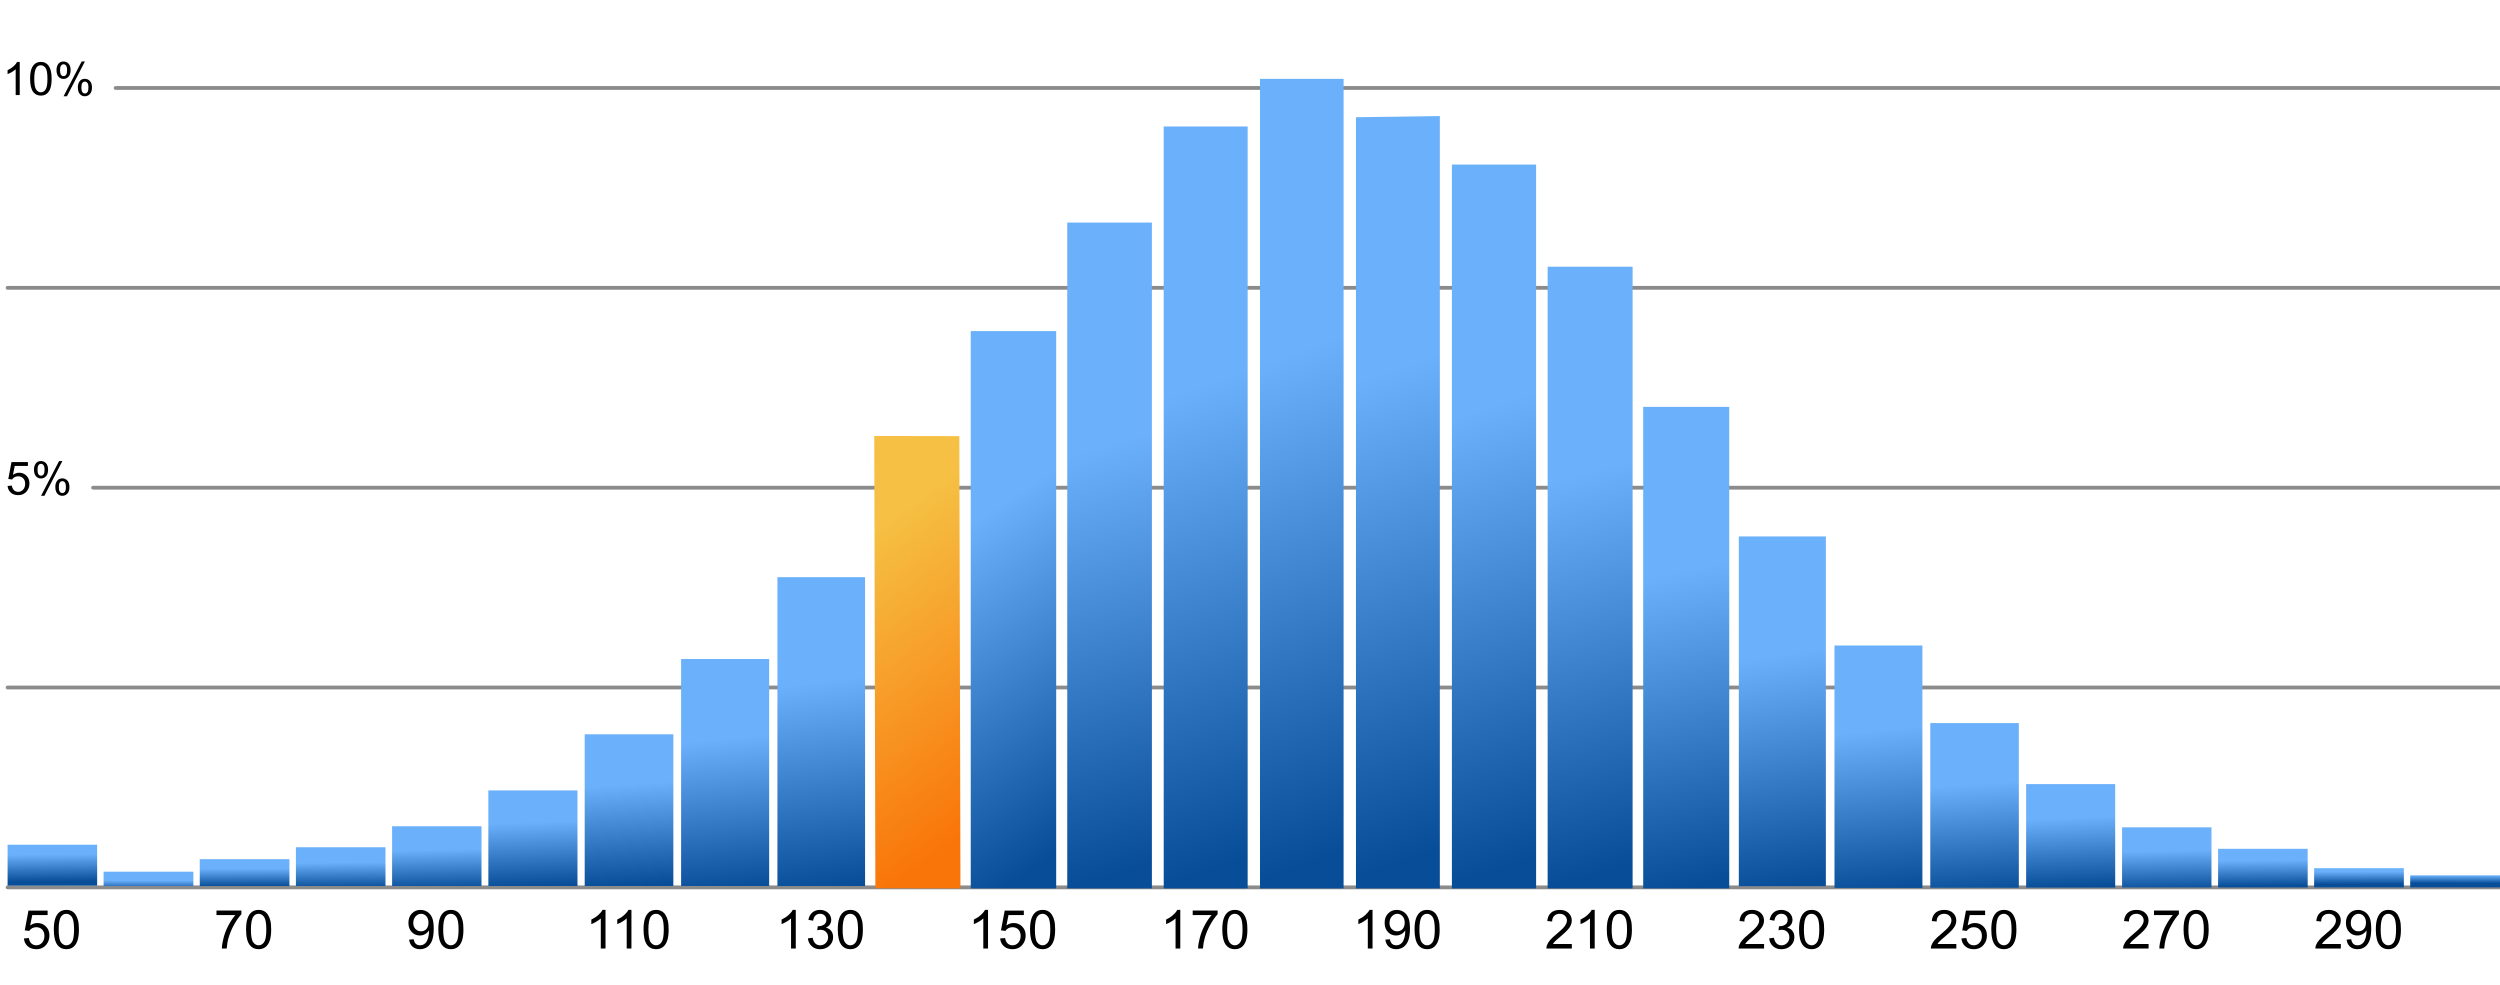 <?xml version="1.0" encoding="UTF-8" standalone="no"?>
<!DOCTYPE svg PUBLIC "-//W3C//DTD SVG 1.1//EN" "http://www.w3.org/Graphics/SVG/1.1/DTD/svg11.dtd">
<!-- Created with Vectornator (http://vectornator.io/) -->
<svg stroke-miterlimit="10" style="fill-rule:nonzero;clip-rule:evenodd;stroke-linecap:round;stroke-linejoin:round;" version="1.1" viewBox="0 0 330 130" xml:space="preserve" xmlns="http://www.w3.org/2000/svg" xmlns:xlink="http://www.w3.org/1999/xlink">
<defs>
<linearGradient gradientTransform="matrix(0.012 -1.494 0.165 0.001 73.257 1983.19)" gradientUnits="userSpaceOnUse" id="LinearGradient" x1="1250.45" x2="1283.31" y1="198.479" y2="195.843">
<stop offset="0" stop-color="#f97409"/>
<stop offset="1" stop-color="#f5c043"/>
</linearGradient>
<linearGradient gradientTransform="matrix(0.006 -0.779 0.144 0.001 72.847 1089.46)" gradientUnits="userSpaceOnUse" id="LinearGradient_2" x1="1248.19" x2="1283.31" y1="196.711" y2="195.843">
<stop offset="0" stop-color="#074d98"/>
<stop offset="1" stop-color="#6ab0fa"/>
</linearGradient>
<linearGradient gradientTransform="matrix(0.011 -1.37 0.137 0.001 93.395 1825.99)" gradientUnits="userSpaceOnUse" id="LinearGradient_3" x1="1248.19" x2="1285.39" y1="196.711" y2="194.184">
<stop offset="0" stop-color="#074d98"/>
<stop offset="1" stop-color="#6ab0fa"/>
</linearGradient>
<linearGradient gradientTransform="matrix(0.013 -1.622 0.135 0.001 103.979 2139.83)" gradientUnits="userSpaceOnUse" id="LinearGradient_4" x1="1248.19" x2="1283.31" y1="196.711" y2="195.843">
<stop offset="0" stop-color="#074d98"/>
<stop offset="1" stop-color="#6ab0fa"/>
</linearGradient>
<linearGradient gradientTransform="matrix(0.015 -1.836 0.132 0.001 114.886 2406.37)" gradientUnits="userSpaceOnUse" id="LinearGradient_5" x1="1248.19" x2="1283.31" y1="196.711" y2="195.843">
<stop offset="0" stop-color="#074d98"/>
<stop offset="1" stop-color="#6ab0fa"/>
</linearGradient>
<linearGradient gradientTransform="matrix(0.016 -1.942 0.131 0.001 126.692 2537.82)" gradientUnits="userSpaceOnUse" id="LinearGradient_6" x1="1248.19" x2="1283.31" y1="196.711" y2="195.843">
<stop offset="0" stop-color="#074d98"/>
<stop offset="1" stop-color="#6ab0fa"/>
</linearGradient>
<linearGradient gradientTransform="matrix(0.015 -1.863 0.132 0.001 140.035 2438.97)" gradientUnits="userSpaceOnUse" id="LinearGradient_7" x1="1248.19" x2="1283.31" y1="196.711" y2="195.843">
<stop offset="0" stop-color="#074d98"/>
<stop offset="1" stop-color="#6ab0fa"/>
</linearGradient>
<linearGradient gradientTransform="matrix(0.014 -1.751 0.133 0.001 153.656 2300.21)" gradientUnits="userSpaceOnUse" id="LinearGradient_8" x1="1248.19" x2="1283.31" y1="196.711" y2="195.843">
<stop offset="0" stop-color="#074d98"/>
<stop offset="1" stop-color="#6ab0fa"/>
</linearGradient>
<linearGradient gradientTransform="matrix(0.012 -1.519 0.136 0.001 168.275 2011.33)" gradientUnits="userSpaceOnUse" id="LinearGradient_9" x1="1248.19" x2="1283.31" y1="196.711" y2="195.843">
<stop offset="0" stop-color="#074d98"/>
<stop offset="1" stop-color="#6ab0fa"/>
</linearGradient>
<linearGradient gradientTransform="matrix(0.01 -1.192 0.139 0.001 183.68 1604.59)" gradientUnits="userSpaceOnUse" id="LinearGradient_10" x1="1248.19" x2="1283.31" y1="196.711" y2="195.843">
<stop offset="0" stop-color="#074d98"/>
<stop offset="1" stop-color="#6ab0fa"/>
</linearGradient>
<linearGradient gradientTransform="matrix(0.007 -0.882 0.143 0.001 198.947 1217.96)" gradientUnits="userSpaceOnUse" id="LinearGradient_11" x1="1248.19" x2="1283.31" y1="196.711" y2="195.843">
<stop offset="0" stop-color="#074d98"/>
<stop offset="1" stop-color="#6ab0fa"/>
</linearGradient>
<linearGradient gradientTransform="matrix(0.005 -0.611 0.144 0.001 214.144 880.174)" gradientUnits="userSpaceOnUse" id="LinearGradient_12" x1="1248.19" x2="1283.31" y1="196.711" y2="195.843">
<stop offset="0" stop-color="#074d98"/>
<stop offset="1" stop-color="#6ab0fa"/>
</linearGradient>
<linearGradient gradientTransform="matrix(0.003 -0.414 0.144 0.001 228.878 634.565)" gradientUnits="userSpaceOnUse" id="LinearGradient_13" x1="1248.19" x2="1283.31" y1="196.711" y2="195.843">
<stop offset="0" stop-color="#074d98"/>
<stop offset="1" stop-color="#6ab0fa"/>
</linearGradient>
<linearGradient gradientTransform="matrix(0.002 -0.26 0.144 0.001 243.175 441.406)" gradientUnits="userSpaceOnUse" id="LinearGradient_14" x1="1248.19" x2="1283.31" y1="196.711" y2="195.843">
<stop offset="0" stop-color="#074d98"/>
<stop offset="1" stop-color="#6ab0fa"/>
</linearGradient>
<linearGradient gradientTransform="matrix(0.001 -0.15 0.144 0.001 257.001 304.601)" gradientUnits="userSpaceOnUse" id="LinearGradient_15" x1="1248.19" x2="1283.31" y1="196.711" y2="195.843">
<stop offset="0" stop-color="#074d98"/>
<stop offset="1" stop-color="#6ab0fa"/>
</linearGradient>
<linearGradient gradientTransform="matrix(0.001 -0.096 0.144 0.001 270.255 236.589)" gradientUnits="userSpaceOnUse" id="LinearGradient_16" x1="1248.19" x2="1283.31" y1="196.711" y2="195.843">
<stop offset="0" stop-color="#074d98"/>
<stop offset="1" stop-color="#6ab0fa"/>
</linearGradient>
<linearGradient gradientTransform="matrix(0 -0.029 0.144 0.001 296.328 152.591)" gradientUnits="userSpaceOnUse" id="LinearGradient_17" x1="1248.19" x2="1283.31" y1="196.711" y2="195.843">
<stop offset="0" stop-color="#074d98"/>
<stop offset="1" stop-color="#6ab0fa"/>
</linearGradient>
<linearGradient gradientTransform="matrix(0 -0.047 0.144 0.001 283.453 175.181)" gradientUnits="userSpaceOnUse" id="LinearGradient_18" x1="1248.19" x2="1283.31" y1="196.711" y2="195.843">
<stop offset="0" stop-color="#074d98"/>
<stop offset="1" stop-color="#6ab0fa"/>
</linearGradient>
<linearGradient gradientTransform="matrix(0.005 -0.572 0.144 0.001 62.313 831.247)" gradientUnits="userSpaceOnUse" id="LinearGradient_19" x1="1248.19" x2="1283.31" y1="196.711" y2="195.843">
<stop offset="0" stop-color="#074d98"/>
<stop offset="1" stop-color="#6ab0fa"/>
</linearGradient>
<linearGradient gradientTransform="matrix(0.003 -0.382 0.144 0.001 51.608 593.51)" gradientUnits="userSpaceOnUse" id="LinearGradient_20" x1="1248.19" x2="1283.31" y1="196.711" y2="195.843">
<stop offset="0" stop-color="#074d98"/>
<stop offset="1" stop-color="#6ab0fa"/>
</linearGradient>
<linearGradient gradientTransform="matrix(0.002 -0.24 0.144 0.001 40.399 416.304)" gradientUnits="userSpaceOnUse" id="LinearGradient_21" x1="1248.19" x2="1283.31" y1="196.711" y2="195.843">
<stop offset="0" stop-color="#074d98"/>
<stop offset="1" stop-color="#6ab0fa"/>
</linearGradient>
<linearGradient gradientTransform="matrix(0.001 -0.149 0.144 0.001 28.656 303.187)" gradientUnits="userSpaceOnUse" id="LinearGradient_22" x1="1248.19" x2="1283.31" y1="196.711" y2="195.843">
<stop offset="0" stop-color="#074d98"/>
<stop offset="1" stop-color="#6ab0fa"/>
</linearGradient>
<linearGradient gradientTransform="matrix(0.001 -0.096 0.144 0.001 16.522 236.873)" gradientUnits="userSpaceOnUse" id="LinearGradient_23" x1="1248.19" x2="1283.31" y1="196.711" y2="195.843">
<stop offset="0" stop-color="#074d98"/>
<stop offset="1" stop-color="#6ab0fa"/>
</linearGradient>
<linearGradient gradientTransform="matrix(0.001 -0.066 0.144 0.001 4.15 199.163)" gradientUnits="userSpaceOnUse" id="LinearGradient_24" x1="1248.19" x2="1283.31" y1="196.711" y2="195.843">
<stop offset="0" stop-color="#074d98"/>
<stop offset="1" stop-color="#6ab0fa"/>
</linearGradient>
<linearGradient gradientTransform="matrix(0 -0.034 0.144 0.001 -8.207 159.673)" gradientUnits="userSpaceOnUse" id="LinearGradient_25" x1="1248.19" x2="1283.31" y1="196.711" y2="195.843">
<stop offset="0" stop-color="#074d98"/>
<stop offset="1" stop-color="#6ab0fa"/>
</linearGradient>
<linearGradient gradientTransform="matrix(0.001 -0.102 0.144 0.001 -21.593 243.48)" gradientUnits="userSpaceOnUse" id="LinearGradient_26" x1="1248.19" x2="1283.31" y1="196.711" y2="195.843">
<stop offset="0" stop-color="#074d98"/>
<stop offset="1" stop-color="#6ab0fa"/>
</linearGradient>
</defs>
<clipPath id="ArtboardFrame">
<rect height="130" width="330" x="0" y="0"/>
</clipPath>
<g clip-path="url(#ArtboardFrame)" id="Layer-1">
<g opacity="1">
<path d="M1.002 90.753L329.973 90.753" fill="none" opacity="1" stroke="#8b8b8b" stroke-linecap="butt" stroke-linejoin="miter" stroke-width="0.5"/>
<path d="M1.002 117.132L329.973 117.132" fill="none" opacity="1" stroke="#8b8b8b" stroke-linecap="butt" stroke-linejoin="miter" stroke-width="0.5"/>
<path d="M1.002 37.994L329.973 37.994" fill="none" opacity="1" stroke="#8b8b8b" stroke-linecap="butt" stroke-linejoin="miter" stroke-width="0.5"/>
<path d="M2.604 12.546L2.069 12.546L2.069 9.139C1.941 9.261 1.772 9.384 1.563 9.507C1.354 9.63 1.166 9.722 1 9.783L1 9.266C1.299 9.126 1.56 8.955 1.784 8.755C2.008 8.555 2.167 8.361 2.26 8.173L2.604 8.173L2.604 12.546Z" fill="#000000" fill-rule="nonzero" opacity="1" stroke="none"/>
<path d="M3.974 10.398C3.974 9.883 4.027 9.469 4.133 9.155C4.239 8.841 4.396 8.599 4.605 8.429C4.814 8.258 5.077 8.173 5.394 8.173C5.627 8.173 5.832 8.22 6.009 8.314C6.185 8.408 6.331 8.544 6.445 8.721C6.56 8.898 6.65 9.114 6.716 9.369C6.781 9.623 6.814 9.966 6.814 10.398C6.814 10.909 6.761 11.322 6.656 11.636C6.551 11.949 6.394 12.192 6.185 12.363C5.977 12.535 5.713 12.62 5.394 12.62C4.974 12.62 4.644 12.47 4.405 12.169C4.117 11.806 3.974 11.216 3.974 10.398ZM4.523 10.398C4.523 11.113 4.607 11.589 4.774 11.826C4.942 12.062 5.148 12.181 5.394 12.181C5.639 12.181 5.846 12.062 6.013 11.824C6.181 11.586 6.264 11.111 6.264 10.398C6.264 9.681 6.181 9.205 6.013 8.969C5.846 8.734 5.637 8.616 5.388 8.616C5.142 8.616 4.946 8.72 4.8 8.928C4.615 9.193 4.523 9.683 4.523 10.398Z" fill="#000000" fill-rule="nonzero" opacity="1" stroke="none"/>
<path d="M7.458 9.237C7.458 8.926 7.537 8.661 7.693 8.443C7.85 8.226 8.076 8.117 8.373 8.117C8.647 8.117 8.873 8.214 9.052 8.409C9.232 8.604 9.321 8.891 9.321 9.269C9.321 9.638 9.231 9.921 9.049 10.12C8.868 10.319 8.645 10.419 8.379 10.419C8.116 10.419 7.897 10.321 7.721 10.125C7.546 9.929 7.458 9.633 7.458 9.237ZM8.388 8.485C8.256 8.485 8.145 8.542 8.057 8.657C7.969 8.772 7.925 8.983 7.925 9.29C7.925 9.569 7.969 9.766 8.059 9.88C8.148 9.994 8.258 10.051 8.388 10.051C8.523 10.051 8.634 9.993 8.723 9.878C8.811 9.763 8.855 9.553 8.855 9.248C8.855 8.967 8.81 8.77 8.721 8.656C8.632 8.542 8.521 8.485 8.388 8.485ZM8.391 12.707L10.774 8.117L11.208 8.117L8.834 12.707L8.391 12.707ZM10.275 11.524C10.275 11.211 10.353 10.946 10.509 10.729C10.666 10.512 10.894 10.404 11.193 10.404C11.466 10.404 11.692 10.502 11.871 10.697C12.051 10.892 12.14 11.178 12.14 11.557C12.14 11.925 12.05 12.209 11.869 12.408C11.687 12.607 11.463 12.707 11.196 12.707C10.932 12.707 10.713 12.608 10.538 12.411C10.362 12.214 10.275 11.918 10.275 11.524ZM11.208 10.773C11.073 10.773 10.961 10.83 10.873 10.945C10.785 11.06 10.741 11.271 10.741 11.578C10.741 11.855 10.786 12.051 10.875 12.166C10.964 12.281 11.074 12.338 11.205 12.338C11.341 12.338 11.454 12.281 11.542 12.166C11.63 12.051 11.674 11.841 11.674 11.536C11.674 11.255 11.629 11.057 11.54 10.943C11.451 10.829 11.34 10.773 11.208 10.773Z" fill="#000000" fill-rule="nonzero" opacity="1" stroke="none"/>
<path d="M15.261 11.615L329.973 11.615" fill="none" opacity="1" stroke="#8b8b8b" stroke-linecap="butt" stroke-linejoin="miter" stroke-width="0.5"/>
<path d="M12.287 64.373L329.973 64.373" fill="none" opacity="1" stroke="#8b8b8b" stroke-linecap="butt" stroke-linejoin="miter" stroke-width="0.5"/>
<path d="M1 64.146L1.561 64.099C1.603 64.372 1.7 64.578 1.851 64.715C2.003 64.853 2.185 64.922 2.399 64.922C2.657 64.922 2.875 64.825 3.053 64.63C3.231 64.436 3.32 64.179 3.32 63.858C3.32 63.553 3.235 63.312 3.063 63.136C2.892 62.96 2.668 62.872 2.39 62.872C2.218 62.872 2.063 62.911 1.924 62.989C1.785 63.067 1.676 63.169 1.597 63.294L1.095 63.228L1.517 60.991L3.683 60.991L3.683 61.502L1.945 61.502L1.71 62.673C1.971 62.49 2.246 62.399 2.533 62.399C2.913 62.399 3.234 62.531 3.495 62.794C3.757 63.058 3.888 63.397 3.888 63.81C3.888 64.205 3.773 64.545 3.543 64.832C3.264 65.185 2.882 65.361 2.399 65.361C2.003 65.361 1.68 65.25 1.429 65.028C1.179 64.807 1.036 64.513 1 64.146Z" fill="#000000" fill-rule="nonzero" opacity="1" stroke="none"/>
<path d="M4.485 61.977C4.485 61.667 4.563 61.402 4.719 61.184C4.876 60.967 5.103 60.858 5.4 60.858C5.673 60.858 5.899 60.955 6.079 61.15C6.258 61.345 6.347 61.632 6.347 62.01C6.347 62.379 6.257 62.662 6.076 62.861C5.894 63.06 5.671 63.16 5.406 63.16C5.142 63.16 4.923 63.062 4.748 62.866C4.572 62.67 4.485 62.374 4.485 61.977ZM5.415 61.226C5.282 61.226 5.171 61.283 5.083 61.398C4.995 61.513 4.951 61.724 4.951 62.031C4.951 62.31 4.996 62.507 5.085 62.621C5.174 62.735 5.284 62.791 5.415 62.791C5.549 62.791 5.661 62.734 5.749 62.619C5.837 62.504 5.881 62.294 5.881 61.989C5.881 61.708 5.836 61.511 5.747 61.397C5.658 61.283 5.547 61.226 5.415 61.226ZM5.418 65.447L7.8 60.858L8.234 60.858L5.86 65.447L5.418 65.447ZM7.301 64.265C7.301 63.952 7.379 63.687 7.536 63.47C7.692 63.254 7.92 63.145 8.219 63.145C8.492 63.145 8.719 63.243 8.898 63.438C9.077 63.633 9.167 63.919 9.167 64.298C9.167 64.666 9.076 64.95 8.895 65.149C8.714 65.348 8.489 65.447 8.222 65.447C7.959 65.447 7.739 65.349 7.564 65.152C7.389 64.955 7.301 64.659 7.301 64.265ZM8.234 63.513C8.099 63.513 7.988 63.571 7.9 63.686C7.811 63.801 7.767 64.011 7.767 64.319C7.767 64.596 7.812 64.792 7.901 64.907C7.99 65.022 8.1 65.079 8.231 65.079C8.368 65.079 8.48 65.022 8.568 64.907C8.656 64.792 8.7 64.582 8.7 64.277C8.7 63.996 8.656 63.798 8.567 63.684C8.477 63.57 8.367 63.513 8.234 63.513Z" fill="#000000" fill-rule="nonzero" opacity="1" stroke="none"/>
<path d="M105.042 125.208L104.418 125.208L104.418 121.232C104.268 121.375 104.071 121.519 103.827 121.662C103.584 121.805 103.365 121.913 103.171 121.984L103.171 121.381C103.519 121.217 103.824 121.018 104.086 120.785C104.347 120.552 104.532 120.325 104.64 120.106L105.042 120.106L105.042 125.208Z" fill="#000000" fill-rule="nonzero" opacity="1" stroke="none"/>
<path d="M106.643 123.866L107.267 123.783C107.339 124.137 107.461 124.391 107.633 124.547C107.805 124.703 108.015 124.781 108.262 124.781C108.555 124.781 108.803 124.68 109.005 124.476C109.208 124.273 109.309 124.021 109.309 123.721C109.309 123.434 109.215 123.198 109.028 123.012C108.841 122.826 108.603 122.733 108.314 122.733C108.196 122.733 108.049 122.756 107.874 122.802L107.943 122.255C107.985 122.259 108.018 122.262 108.044 122.262C108.309 122.262 108.548 122.192 108.761 122.054C108.974 121.915 109.08 121.701 109.08 121.412C109.08 121.184 109.003 120.994 108.848 120.844C108.693 120.694 108.493 120.619 108.248 120.619C108.006 120.619 107.803 120.695 107.642 120.847C107.48 121 107.376 121.229 107.33 121.534L106.706 121.423C106.782 121.005 106.955 120.681 107.226 120.451C107.496 120.221 107.832 120.106 108.234 120.106C108.512 120.106 108.767 120.165 109 120.284C109.234 120.403 109.412 120.566 109.536 120.771C109.659 120.977 109.721 121.195 109.721 121.426C109.721 121.646 109.662 121.846 109.544 122.026C109.427 122.206 109.252 122.349 109.021 122.456C109.321 122.525 109.555 122.669 109.721 122.887C109.887 123.106 109.971 123.379 109.971 123.707C109.971 124.151 109.809 124.527 109.485 124.835C109.162 125.143 108.753 125.298 108.259 125.298C107.813 125.298 107.442 125.165 107.148 124.899C106.853 124.633 106.685 124.289 106.643 123.866Z" fill="#000000" fill-rule="nonzero" opacity="1" stroke="none"/>
<path d="M110.588 122.702C110.588 122.101 110.649 121.618 110.773 121.251C110.897 120.885 111.08 120.603 111.324 120.404C111.568 120.205 111.875 120.106 112.244 120.106C112.517 120.106 112.756 120.161 112.962 120.27C113.167 120.38 113.337 120.538 113.471 120.745C113.605 120.952 113.71 121.204 113.787 121.501C113.863 121.798 113.901 122.198 113.901 122.702C113.901 123.298 113.84 123.779 113.717 124.145C113.595 124.512 113.412 124.795 113.168 124.994C112.924 125.194 112.616 125.294 112.244 125.294C111.754 125.294 111.37 125.119 111.09 124.767C110.755 124.345 110.588 123.656 110.588 122.702ZM111.229 122.702C111.229 123.536 111.326 124.091 111.522 124.367C111.717 124.643 111.958 124.781 112.244 124.781C112.531 124.781 112.772 124.643 112.967 124.365C113.162 124.088 113.26 123.534 113.26 122.702C113.26 121.865 113.162 121.31 112.967 121.035C112.772 120.76 112.529 120.622 112.237 120.622C111.951 120.622 111.722 120.744 111.551 120.986C111.336 121.296 111.229 121.868 111.229 122.702Z" fill="#000000" fill-rule="nonzero" opacity="1" stroke="none"/>
<path d="M115.548 117.247L115.401 57.548L126.633 57.569L126.78 117.268L115.548 117.247Z" fill="url(#LinearGradient)" fill-rule="nonzero" opacity="1" stroke="none"/>
<path d="M102.619 116.957L102.619 76.189L114.189 76.189L114.189 116.957L102.619 116.957Z" fill="url(#LinearGradient_2)" fill-rule="nonzero" opacity="1" stroke="none"/>
<path d="M79.928 125.208L79.304 125.208L79.304 121.232C79.154 121.375 78.957 121.519 78.713 121.662C78.469 121.805 78.251 121.913 78.056 121.984L78.056 121.381C78.405 121.217 78.71 121.018 78.972 120.785C79.233 120.552 79.417 120.325 79.526 120.106L79.928 120.106L79.928 125.208Z" fill="#000000" fill-rule="nonzero" opacity="1" stroke="none"/>
<path d="M83.349 125.208L82.725 125.208L82.725 121.232C82.575 121.375 82.378 121.519 82.134 121.662C81.89 121.805 81.671 121.913 81.477 121.984L81.477 121.381C81.826 121.217 82.131 121.018 82.392 120.785C82.653 120.552 82.838 120.325 82.947 120.106L83.349 120.106L83.349 125.208Z" fill="#000000" fill-rule="nonzero" opacity="1" stroke="none"/>
<path d="M84.947 122.702C84.947 122.101 85.008 121.618 85.132 121.251C85.256 120.885 85.439 120.603 85.683 120.404C85.927 120.205 86.234 120.106 86.603 120.106C86.876 120.106 87.115 120.161 87.321 120.27C87.526 120.38 87.696 120.538 87.83 120.745C87.964 120.952 88.07 121.204 88.146 121.501C88.222 121.798 88.26 122.198 88.26 122.702C88.26 123.298 88.199 123.779 88.076 124.145C87.954 124.512 87.771 124.795 87.527 124.994C87.283 125.194 86.975 125.294 86.603 125.294C86.114 125.294 85.729 125.119 85.449 124.767C85.114 124.345 84.947 123.656 84.947 122.702ZM85.588 122.702C85.588 123.536 85.686 124.091 85.881 124.367C86.076 124.643 86.317 124.781 86.603 124.781C86.89 124.781 87.131 124.643 87.326 124.365C87.521 124.088 87.619 123.534 87.619 122.702C87.619 121.865 87.521 121.31 87.326 121.035C87.131 120.76 86.888 120.622 86.596 120.622C86.31 120.622 86.081 120.744 85.91 120.986C85.695 121.296 85.588 121.868 85.588 122.702Z" fill="#000000" fill-rule="nonzero" opacity="1" stroke="none"/>
<path d="M54.005 124.033L54.604 123.977C54.655 124.259 54.752 124.464 54.895 124.591C55.039 124.718 55.222 124.781 55.447 124.781C55.638 124.781 55.806 124.737 55.951 124.65C56.095 124.562 56.214 124.445 56.306 124.298C56.398 124.151 56.476 123.953 56.538 123.703C56.601 123.454 56.632 123.2 56.632 122.941C56.632 122.913 56.631 122.872 56.628 122.816C56.504 123.015 56.333 123.176 56.117 123.3C55.901 123.423 55.667 123.485 55.415 123.485C54.995 123.485 54.639 123.333 54.348 123.028C54.057 122.723 53.911 122.321 53.911 121.821C53.911 121.306 54.063 120.891 54.367 120.577C54.671 120.263 55.051 120.106 55.509 120.106C55.839 120.106 56.141 120.195 56.415 120.373C56.689 120.551 56.897 120.804 57.039 121.133C57.181 121.463 57.252 121.939 57.252 122.563C57.252 123.212 57.182 123.729 57.041 124.114C56.9 124.499 56.69 124.792 56.412 124.993C56.133 125.194 55.807 125.294 55.433 125.294C55.035 125.294 54.711 125.184 54.459 124.963C54.207 124.743 54.056 124.432 54.005 124.033ZM56.559 121.79C56.559 121.432 56.464 121.148 56.273 120.938C56.083 120.727 55.853 120.622 55.585 120.622C55.308 120.622 55.066 120.735 54.861 120.962C54.655 121.188 54.552 121.482 54.552 121.842C54.552 122.166 54.65 122.429 54.845 122.631C55.04 122.833 55.281 122.934 55.568 122.934C55.857 122.934 56.094 122.833 56.28 122.631C56.466 122.429 56.559 122.148 56.559 121.79Z" fill="#000000" fill-rule="nonzero" opacity="1" stroke="none"/>
<path d="M57.859 122.702C57.859 122.101 57.92 121.618 58.044 121.251C58.168 120.885 58.352 120.603 58.595 120.404C58.839 120.205 59.146 120.106 59.515 120.106C59.788 120.106 60.027 120.161 60.233 120.27C60.438 120.38 60.608 120.538 60.742 120.745C60.876 120.952 60.981 121.204 61.058 121.501C61.134 121.798 61.172 122.198 61.172 122.702C61.172 123.298 61.111 123.779 60.988 124.145C60.866 124.512 60.683 124.795 60.439 124.994C60.195 125.194 59.887 125.294 59.515 125.294C59.026 125.294 58.641 125.119 58.361 124.767C58.026 124.345 57.859 123.656 57.859 122.702ZM58.5 122.702C58.5 123.536 58.597 124.091 58.793 124.367C58.988 124.643 59.229 124.781 59.515 124.781C59.802 124.781 60.043 124.643 60.238 124.365C60.433 124.088 60.531 123.534 60.531 122.702C60.531 121.865 60.433 121.31 60.238 121.035C60.043 120.76 59.8 120.622 59.508 120.622C59.222 120.622 58.993 120.744 58.822 120.986C58.607 121.296 58.5 121.868 58.5 122.702Z" fill="#000000" fill-rule="nonzero" opacity="1" stroke="none"/>
<path d="M28.575 120.792L28.575 120.192L31.864 120.192L31.864 120.678C31.541 121.022 31.22 121.479 30.902 122.05C30.585 122.621 30.339 123.208 30.166 123.811C30.041 124.236 29.962 124.702 29.927 125.208L29.286 125.208C29.293 124.808 29.371 124.325 29.521 123.759C29.672 123.193 29.887 122.647 30.168 122.121C30.448 121.596 30.747 121.152 31.064 120.792L28.575 120.792Z" fill="#000000" fill-rule="nonzero" opacity="1" stroke="none"/>
<path d="M32.481 122.702C32.481 122.101 32.543 121.618 32.667 121.251C32.79 120.885 32.974 120.603 33.218 120.404C33.462 120.205 33.768 120.106 34.138 120.106C34.411 120.106 34.65 120.161 34.855 120.27C35.061 120.38 35.231 120.538 35.365 120.745C35.499 120.952 35.604 121.204 35.68 121.501C35.757 121.798 35.795 122.198 35.795 122.702C35.795 123.298 35.733 123.779 35.611 124.145C35.489 124.512 35.305 124.795 35.062 124.994C34.818 125.194 34.51 125.294 34.138 125.294C33.648 125.294 33.263 125.119 32.984 124.767C32.649 124.345 32.481 123.656 32.481 122.702ZM33.122 122.702C33.122 123.536 33.22 124.091 33.415 124.367C33.611 124.643 33.851 124.781 34.138 124.781C34.424 124.781 34.665 124.643 34.861 124.365C35.056 124.088 35.153 123.534 35.153 122.702C35.153 121.865 35.056 121.31 34.861 121.035C34.665 120.76 34.422 120.622 34.131 120.622C33.844 120.622 33.616 120.744 33.445 120.986C33.23 121.296 33.122 121.868 33.122 122.702Z" fill="#000000" fill-rule="nonzero" opacity="1" stroke="none"/>
<path d="M3.156 123.877L3.811 123.821C3.86 124.14 3.972 124.38 4.149 124.54C4.326 124.701 4.539 124.781 4.788 124.781C5.089 124.781 5.343 124.668 5.551 124.442C5.759 124.215 5.863 123.915 5.863 123.541C5.863 123.185 5.763 122.904 5.563 122.698C5.363 122.493 5.102 122.39 4.778 122.39C4.577 122.39 4.396 122.435 4.234 122.527C4.072 122.618 3.945 122.736 3.853 122.882L3.267 122.806L3.759 120.196L6.286 120.196L6.286 120.792L4.258 120.792L3.984 122.158C4.289 121.945 4.609 121.839 4.944 121.839C5.388 121.839 5.762 121.992 6.067 122.3C6.372 122.607 6.525 123.002 6.525 123.485C6.525 123.945 6.391 124.342 6.123 124.677C5.797 125.089 5.352 125.294 4.788 125.294C4.326 125.294 3.949 125.165 3.657 124.906C3.365 124.647 3.198 124.304 3.156 123.877Z" fill="#000000" fill-rule="nonzero" opacity="1" stroke="none"/>
<path d="M7.104 122.702C7.104 122.101 7.165 121.618 7.289 121.251C7.413 120.885 7.596 120.603 7.84 120.404C8.084 120.205 8.391 120.106 8.76 120.106C9.033 120.106 9.272 120.161 9.478 120.27C9.683 120.38 9.853 120.538 9.987 120.745C10.121 120.952 10.226 121.204 10.303 121.501C10.379 121.798 10.417 122.198 10.417 122.702C10.417 123.298 10.356 123.779 10.233 124.145C10.111 124.512 9.928 124.795 9.684 124.994C9.44 125.194 9.132 125.294 8.76 125.294C8.271 125.294 7.886 125.119 7.606 124.767C7.271 124.345 7.104 123.656 7.104 122.702ZM7.745 122.702C7.745 123.536 7.843 124.091 8.038 124.367C8.233 124.643 8.474 124.781 8.76 124.781C9.047 124.781 9.288 124.643 9.483 124.365C9.678 124.088 9.776 123.534 9.776 122.702C9.776 121.865 9.678 121.31 9.483 121.035C9.288 120.76 9.045 120.622 8.753 120.622C8.467 120.622 8.238 120.744 8.067 120.986C7.852 121.296 7.745 121.868 7.745 122.702Z" fill="#000000" fill-rule="nonzero" opacity="1" stroke="none"/>
<path d="M130.42 125.208L129.796 125.208L129.796 121.232C129.646 121.375 129.449 121.519 129.205 121.662C128.961 121.805 128.742 121.913 128.548 121.984L128.548 121.381C128.897 121.217 129.202 121.018 129.463 120.785C129.724 120.552 129.909 120.325 130.018 120.106L130.42 120.106L130.42 125.208Z" fill="#000000" fill-rule="nonzero" opacity="1" stroke="none"/>
<path d="M132.017 123.877L132.673 123.821C132.721 124.14 132.834 124.38 133.01 124.54C133.187 124.701 133.4 124.781 133.65 124.781C133.95 124.781 134.204 124.668 134.412 124.442C134.62 124.215 134.724 123.915 134.724 123.541C134.724 123.185 134.624 122.904 134.425 122.698C134.225 122.493 133.963 122.39 133.64 122.39C133.438 122.39 133.257 122.435 133.095 122.527C132.934 122.618 132.807 122.736 132.714 122.882L132.128 122.806L132.621 120.196L135.147 120.196L135.147 120.792L133.12 120.792L132.846 122.158C133.151 121.945 133.471 121.839 133.806 121.839C134.25 121.839 134.624 121.992 134.929 122.3C135.234 122.607 135.386 123.002 135.386 123.485C135.386 123.945 135.252 124.342 134.984 124.677C134.658 125.089 134.214 125.294 133.65 125.294C133.188 125.294 132.811 125.165 132.518 124.906C132.226 124.647 132.059 124.304 132.017 123.877Z" fill="#000000" fill-rule="nonzero" opacity="1" stroke="none"/>
<path d="M135.965 122.702C135.965 122.101 136.027 121.618 136.151 121.251C136.274 120.885 136.458 120.603 136.702 120.404C136.945 120.205 137.252 120.106 137.622 120.106C137.894 120.106 138.134 120.161 138.339 120.27C138.545 120.38 138.715 120.538 138.849 120.745C138.983 120.952 139.088 121.204 139.164 121.501C139.24 121.798 139.279 122.198 139.279 122.702C139.279 123.298 139.217 123.779 139.095 124.145C138.972 124.512 138.789 124.795 138.545 124.994C138.302 125.194 137.994 125.294 137.622 125.294C137.132 125.294 136.747 125.119 136.468 124.767C136.133 124.345 135.965 123.656 135.965 122.702ZM136.606 122.702C136.606 123.536 136.704 124.091 136.899 124.367C137.094 124.643 137.335 124.781 137.622 124.781C137.908 124.781 138.149 124.643 138.344 124.365C138.54 124.088 138.637 123.534 138.637 122.702C138.637 121.865 138.54 121.31 138.344 121.035C138.149 120.76 137.906 120.622 137.615 120.622C137.328 120.622 137.1 120.744 136.929 120.986C136.714 121.296 136.606 121.868 136.606 122.702Z" fill="#000000" fill-rule="nonzero" opacity="1" stroke="none"/>
<path d="M155.797 125.208L155.173 125.208L155.173 121.232C155.023 121.375 154.826 121.519 154.582 121.662C154.339 121.805 154.12 121.913 153.926 121.984L153.926 121.381C154.275 121.217 154.58 121.018 154.841 120.785C155.102 120.552 155.287 120.325 155.395 120.106L155.797 120.106L155.797 125.208Z" fill="#000000" fill-rule="nonzero" opacity="1" stroke="none"/>
<path d="M157.437 120.792L157.437 120.192L160.726 120.192L160.726 120.678C160.402 121.022 160.082 121.479 159.764 122.05C159.446 122.621 159.201 123.208 159.027 123.811C158.903 124.236 158.823 124.702 158.788 125.208L158.147 125.208C158.154 124.808 158.233 124.325 158.383 123.759C158.533 123.193 158.748 122.647 159.029 122.121C159.31 121.596 159.609 121.152 159.925 120.792L157.437 120.792Z" fill="#000000" fill-rule="nonzero" opacity="1" stroke="none"/>
<path d="M161.343 122.702C161.343 122.101 161.404 121.618 161.528 121.251C161.652 120.885 161.835 120.603 162.079 120.404C162.323 120.205 162.63 120.106 162.999 120.106C163.272 120.106 163.511 120.161 163.717 120.27C163.922 120.38 164.092 120.538 164.226 120.745C164.36 120.952 164.465 121.204 164.542 121.501C164.618 121.798 164.656 122.198 164.656 122.702C164.656 123.298 164.595 123.779 164.472 124.145C164.35 124.512 164.167 124.795 163.923 124.994C163.679 125.194 163.371 125.294 162.999 125.294C162.509 125.294 162.125 125.119 161.845 124.767C161.51 124.345 161.343 123.656 161.343 122.702ZM161.984 122.702C161.984 123.536 162.081 124.091 162.277 124.367C162.472 124.643 162.713 124.781 162.999 124.781C163.286 124.781 163.527 124.643 163.722 124.365C163.917 124.088 164.015 123.534 164.015 122.702C164.015 121.865 163.917 121.31 163.722 121.035C163.527 120.76 163.284 120.622 162.992 120.622C162.706 120.622 162.477 120.744 162.306 120.986C162.091 121.296 161.984 121.868 161.984 122.702Z" fill="#000000" fill-rule="nonzero" opacity="1" stroke="none"/>
<path d="M181.175 125.208L180.551 125.208L180.551 121.232C180.401 121.375 180.204 121.519 179.96 121.662C179.716 121.805 179.497 121.913 179.303 121.984L179.303 121.381C179.652 121.217 179.957 121.018 180.218 120.785C180.479 120.552 180.664 120.325 180.773 120.106L181.175 120.106L181.175 125.208Z" fill="#000000" fill-rule="nonzero" opacity="1" stroke="none"/>
<path d="M182.866 124.033L183.466 123.977C183.517 124.259 183.614 124.464 183.757 124.591C183.9 124.718 184.084 124.781 184.308 124.781C184.5 124.781 184.668 124.737 184.812 124.65C184.957 124.562 185.075 124.445 185.167 124.298C185.26 124.151 185.337 123.953 185.4 123.703C185.462 123.454 185.493 123.2 185.493 122.941C185.493 122.913 185.492 122.872 185.49 122.816C185.365 123.015 185.195 123.176 184.979 123.3C184.763 123.423 184.529 123.485 184.277 123.485C183.856 123.485 183.5 123.333 183.209 123.028C182.918 122.723 182.772 122.321 182.772 121.821C182.772 121.306 182.924 120.891 183.228 120.577C183.532 120.263 183.913 120.106 184.37 120.106C184.701 120.106 185.003 120.195 185.277 120.373C185.55 120.551 185.758 120.804 185.9 121.133C186.043 121.463 186.114 121.939 186.114 122.563C186.114 123.212 186.043 123.729 185.902 124.114C185.761 124.499 185.552 124.792 185.273 124.993C184.995 125.194 184.668 125.294 184.294 125.294C183.897 125.294 183.572 125.184 183.32 124.963C183.068 124.743 182.917 124.432 182.866 124.033ZM185.42 121.79C185.42 121.432 185.325 121.148 185.135 120.938C184.944 120.727 184.715 120.622 184.447 120.622C184.169 120.622 183.928 120.735 183.722 120.962C183.517 121.188 183.414 121.482 183.414 121.842C183.414 122.166 183.511 122.429 183.707 122.631C183.902 122.833 184.143 122.934 184.429 122.934C184.718 122.934 184.955 122.833 185.141 122.631C185.327 122.429 185.42 122.148 185.42 121.79Z" fill="#000000" fill-rule="nonzero" opacity="1" stroke="none"/>
<path d="M186.72 122.702C186.72 122.101 186.782 121.618 186.906 121.251C187.029 120.885 187.213 120.603 187.457 120.404C187.7 120.205 188.007 120.106 188.377 120.106C188.65 120.106 188.889 120.161 189.094 120.27C189.3 120.38 189.47 120.538 189.604 120.745C189.738 120.952 189.843 121.204 189.919 121.501C189.995 121.798 190.034 122.198 190.034 122.702C190.034 123.298 189.972 123.779 189.85 124.145C189.727 124.512 189.544 124.795 189.301 124.994C189.057 125.194 188.749 125.294 188.377 125.294C187.887 125.294 187.502 125.119 187.223 124.767C186.888 124.345 186.72 123.656 186.72 122.702ZM187.361 122.702C187.361 123.536 187.459 124.091 187.654 124.367C187.849 124.643 188.09 124.781 188.377 124.781C188.663 124.781 188.904 124.643 189.1 124.365C189.295 124.088 189.392 123.534 189.392 122.702C189.392 121.865 189.295 121.31 189.1 121.035C188.904 120.76 188.661 120.622 188.37 120.622C188.083 120.622 187.855 120.744 187.684 120.986C187.469 121.296 187.361 121.868 187.361 122.702Z" fill="#000000" fill-rule="nonzero" opacity="1" stroke="none"/>
<path d="M207.481 124.608L207.481 125.208L204.123 125.208C204.118 125.057 204.142 124.913 204.195 124.774C204.281 124.546 204.418 124.32 204.606 124.099C204.794 123.877 205.067 123.62 205.422 123.329C205.975 122.876 206.348 122.517 206.542 122.253C206.736 121.988 206.833 121.738 206.833 121.503C206.833 121.255 206.745 121.047 206.568 120.877C206.391 120.707 206.161 120.622 205.876 120.622C205.576 120.622 205.336 120.712 205.155 120.893C204.975 121.073 204.884 121.322 204.882 121.641L204.24 121.575C204.284 121.097 204.45 120.733 204.736 120.482C205.023 120.231 205.407 120.106 205.89 120.106C206.378 120.106 206.764 120.241 207.048 120.511C207.332 120.782 207.474 121.117 207.474 121.516C207.474 121.72 207.433 121.92 207.349 122.116C207.266 122.312 207.128 122.519 206.935 122.736C206.742 122.954 206.422 123.252 205.973 123.631C205.599 123.945 205.359 124.158 205.253 124.27C205.146 124.382 205.058 124.495 204.989 124.608L207.481 124.608Z" fill="#000000" fill-rule="nonzero" opacity="1" stroke="none"/>
<path d="M210.5 125.208L209.876 125.208L209.876 121.232C209.726 121.375 209.529 121.519 209.285 121.662C209.041 121.805 208.822 121.913 208.628 121.984L208.628 121.381C208.977 121.217 209.282 121.018 209.543 120.785C209.804 120.552 209.989 120.325 210.098 120.106L210.5 120.106L210.5 125.208Z" fill="#000000" fill-rule="nonzero" opacity="1" stroke="none"/>
<path d="M212.098 122.702C212.098 122.101 212.159 121.618 212.283 121.251C212.407 120.885 212.59 120.603 212.834 120.404C213.078 120.205 213.385 120.106 213.754 120.106C214.027 120.106 214.266 120.161 214.472 120.27C214.677 120.38 214.847 120.538 214.981 120.745C215.115 120.952 215.22 121.204 215.297 121.501C215.373 121.798 215.411 122.198 215.411 122.702C215.411 123.298 215.35 123.779 215.227 124.145C215.105 124.512 214.922 124.795 214.678 124.994C214.434 125.194 214.126 125.294 213.754 125.294C213.265 125.294 212.88 125.119 212.6 124.767C212.265 124.345 212.098 123.656 212.098 122.702ZM212.739 122.702C212.739 123.536 212.836 124.091 213.032 124.367C213.227 124.643 213.468 124.781 213.754 124.781C214.041 124.781 214.282 124.643 214.477 124.365C214.672 124.088 214.77 123.534 214.77 122.702C214.77 121.865 214.672 121.31 214.477 121.035C214.282 120.76 214.039 120.622 213.747 120.622C213.461 120.622 213.232 120.744 213.061 120.986C212.846 121.296 212.739 121.868 212.739 122.702Z" fill="#000000" fill-rule="nonzero" opacity="1" stroke="none"/>
<path d="M232.859 124.608L232.859 125.208L229.5 125.208C229.496 125.057 229.52 124.913 229.573 124.774C229.658 124.546 229.795 124.32 229.984 124.099C230.172 123.877 230.444 123.62 230.8 123.329C231.352 122.876 231.725 122.517 231.919 122.253C232.113 121.988 232.21 121.738 232.21 121.503C232.21 121.255 232.122 121.047 231.945 120.877C231.769 120.707 231.538 120.622 231.254 120.622C230.954 120.622 230.713 120.712 230.533 120.893C230.353 121.073 230.262 121.322 230.259 121.641L229.618 121.575C229.662 121.097 229.827 120.733 230.114 120.482C230.4 120.231 230.785 120.106 231.268 120.106C231.755 120.106 232.141 120.241 232.425 120.511C232.71 120.782 232.852 121.117 232.852 121.516C232.852 121.72 232.81 121.92 232.727 122.116C232.644 122.312 232.506 122.519 232.313 122.736C232.12 122.954 231.799 123.252 231.351 123.631C230.977 123.945 230.736 124.158 230.63 124.27C230.524 124.382 230.436 124.495 230.367 124.608L232.859 124.608Z" fill="#000000" fill-rule="nonzero" opacity="1" stroke="none"/>
<path d="M233.531 123.866L234.155 123.783C234.226 124.137 234.348 124.391 234.521 124.547C234.693 124.703 234.902 124.781 235.15 124.781C235.443 124.781 235.691 124.68 235.893 124.476C236.095 124.273 236.196 124.021 236.196 123.721C236.196 123.434 236.103 123.198 235.916 123.012C235.728 122.826 235.49 122.733 235.202 122.733C235.084 122.733 234.937 122.756 234.761 122.802L234.831 122.255C234.872 122.259 234.906 122.262 234.931 122.262C235.197 122.262 235.436 122.192 235.649 122.054C235.861 121.915 235.968 121.701 235.968 121.412C235.968 121.184 235.89 120.994 235.735 120.844C235.581 120.694 235.381 120.619 235.136 120.619C234.893 120.619 234.691 120.695 234.529 120.847C234.367 121 234.263 121.229 234.217 121.534L233.593 121.423C233.67 121.005 233.843 120.681 234.113 120.451C234.384 120.221 234.72 120.106 235.122 120.106C235.399 120.106 235.654 120.165 235.888 120.284C236.121 120.403 236.3 120.566 236.423 120.771C236.547 120.977 236.609 121.195 236.609 121.426C236.609 121.646 236.55 121.846 236.432 122.026C236.314 122.206 236.14 122.349 235.909 122.456C236.209 122.525 236.442 122.669 236.609 122.887C236.775 123.106 236.858 123.379 236.858 123.707C236.858 124.151 236.697 124.527 236.373 124.835C236.05 125.143 235.641 125.298 235.146 125.298C234.7 125.298 234.33 125.165 234.035 124.899C233.741 124.633 233.573 124.289 233.531 123.866Z" fill="#000000" fill-rule="nonzero" opacity="1" stroke="none"/>
<path d="M237.475 122.702C237.475 122.101 237.537 121.618 237.661 121.251C237.784 120.885 237.968 120.603 238.212 120.404C238.455 120.205 238.762 120.106 239.132 120.106C239.405 120.106 239.644 120.161 239.849 120.27C240.055 120.38 240.225 120.538 240.359 120.745C240.493 120.952 240.598 121.204 240.674 121.501C240.75 121.798 240.789 122.198 240.789 122.702C240.789 123.298 240.727 123.779 240.605 124.145C240.482 124.512 240.299 124.795 240.056 124.994C239.812 125.194 239.504 125.294 239.132 125.294C238.642 125.294 238.257 125.119 237.978 124.767C237.643 124.345 237.475 123.656 237.475 122.702ZM238.116 122.702C238.116 123.536 238.214 124.091 238.409 124.367C238.605 124.643 238.845 124.781 239.132 124.781C239.418 124.781 239.659 124.643 239.855 124.365C240.05 124.088 240.147 123.534 240.147 122.702C240.147 121.865 240.05 121.31 239.855 121.035C239.659 120.76 239.416 120.622 239.125 120.622C238.838 120.622 238.61 120.744 238.439 120.986C238.224 121.296 238.116 121.868 238.116 122.702Z" fill="#000000" fill-rule="nonzero" opacity="1" stroke="none"/>
<path d="M258.236 124.608L258.236 125.208L254.878 125.208C254.873 125.057 254.897 124.913 254.95 124.774C255.036 124.546 255.173 124.32 255.361 124.099C255.549 123.877 255.822 123.62 256.177 123.329C256.73 122.876 257.103 122.517 257.297 122.253C257.491 121.988 257.588 121.738 257.588 121.503C257.588 121.255 257.5 121.047 257.323 120.877C257.146 120.707 256.916 120.622 256.631 120.622C256.331 120.622 256.091 120.712 255.911 120.893C255.73 121.073 255.639 121.322 255.637 121.641L254.996 121.575C255.039 121.097 255.205 120.733 255.491 120.482C255.778 120.231 256.162 120.106 256.645 120.106C257.133 120.106 257.519 120.241 257.803 120.511C258.087 120.782 258.229 121.117 258.229 121.516C258.229 121.72 258.188 121.92 258.104 122.116C258.021 122.312 257.883 122.519 257.69 122.736C257.497 122.954 257.177 123.252 256.728 123.631C256.354 123.945 256.114 124.158 256.008 124.27C255.901 124.382 255.813 124.495 255.744 124.608L258.236 124.608Z" fill="#000000" fill-rule="nonzero" opacity="1" stroke="none"/>
<path d="M258.905 123.877L259.56 123.821C259.609 124.14 259.721 124.38 259.898 124.54C260.075 124.701 260.288 124.781 260.537 124.781C260.838 124.781 261.092 124.668 261.3 124.442C261.508 124.215 261.612 123.915 261.612 123.541C261.612 123.185 261.512 122.904 261.312 122.698C261.112 122.493 260.851 122.39 260.527 122.39C260.326 122.39 260.145 122.435 259.983 122.527C259.821 122.618 259.694 122.736 259.602 122.882L259.016 122.806L259.508 120.196L262.035 120.196L262.035 120.792L260.007 120.792L259.733 122.158C260.038 121.945 260.358 121.839 260.693 121.839C261.137 121.839 261.511 121.992 261.816 122.3C262.121 122.607 262.274 123.002 262.274 123.485C262.274 123.945 262.14 124.342 261.872 124.677C261.546 125.089 261.101 125.294 260.537 125.294C260.075 125.294 259.698 125.165 259.406 124.906C259.114 124.647 258.947 124.304 258.905 123.877Z" fill="#000000" fill-rule="nonzero" opacity="1" stroke="none"/>
<path d="M262.853 122.702C262.853 122.101 262.915 121.618 263.038 121.251C263.162 120.885 263.345 120.603 263.589 120.404C263.833 120.205 264.14 120.106 264.509 120.106C264.782 120.106 265.021 120.161 265.227 120.27C265.433 120.38 265.602 120.538 265.736 120.745C265.87 120.952 265.975 121.204 266.052 121.501C266.128 121.798 266.166 122.198 266.166 122.702C266.166 123.298 266.105 123.779 265.982 124.145C265.86 124.512 265.677 124.795 265.433 124.994C265.189 125.194 264.881 125.294 264.509 125.294C264.02 125.294 263.635 125.119 263.355 124.767C263.02 124.345 262.853 123.656 262.853 122.702ZM263.494 122.702C263.494 123.536 263.592 124.091 263.787 124.367C263.982 124.643 264.223 124.781 264.509 124.781C264.796 124.781 265.037 124.643 265.232 124.365C265.427 124.088 265.525 123.534 265.525 122.702C265.525 121.865 265.427 121.31 265.232 121.035C265.037 120.76 264.794 120.622 264.502 120.622C264.216 120.622 263.987 120.744 263.816 120.986C263.601 121.296 263.494 121.868 263.494 122.702Z" fill="#000000" fill-rule="nonzero" opacity="1" stroke="none"/>
<path d="M283.614 124.608L283.614 125.208L280.255 125.208C280.251 125.057 280.275 124.913 280.328 124.774C280.413 124.546 280.55 124.32 280.739 124.099C280.927 123.877 281.199 123.62 281.555 123.329C282.107 122.876 282.48 122.517 282.674 122.253C282.868 121.988 282.966 121.738 282.966 121.503C282.966 121.255 282.877 121.047 282.7 120.877C282.524 120.707 282.293 120.622 282.009 120.622C281.709 120.622 281.468 120.712 281.288 120.893C281.108 121.073 281.017 121.322 281.014 121.641L280.373 121.575C280.417 121.097 280.582 120.733 280.869 120.482C281.155 120.231 281.54 120.106 282.023 120.106C282.51 120.106 282.896 120.241 283.18 120.511C283.465 120.782 283.607 121.117 283.607 121.516C283.607 121.72 283.565 121.92 283.482 122.116C283.399 122.312 283.261 122.519 283.068 122.736C282.875 122.954 282.554 123.252 282.106 123.631C281.732 123.945 281.491 124.158 281.385 124.27C281.279 124.382 281.191 124.495 281.122 124.608L283.614 124.608Z" fill="#000000" fill-rule="nonzero" opacity="1" stroke="none"/>
<path d="M284.324 120.792L284.324 120.192L287.613 120.192L287.613 120.678C287.29 121.022 286.969 121.479 286.652 122.05C286.334 122.621 286.088 123.208 285.915 123.811C285.79 124.236 285.711 124.702 285.676 125.208L285.035 125.208C285.042 124.808 285.12 124.325 285.27 123.759C285.421 123.193 285.636 122.647 285.917 122.121C286.197 121.596 286.496 121.152 286.813 120.792L284.324 120.792Z" fill="#000000" fill-rule="nonzero" opacity="1" stroke="none"/>
<path d="M288.23 122.702C288.23 122.101 288.292 121.618 288.416 121.251C288.539 120.885 288.723 120.603 288.967 120.404C289.211 120.205 289.517 120.106 289.887 120.106C290.16 120.106 290.399 120.161 290.604 120.27C290.81 120.38 290.98 120.538 291.114 120.745C291.248 120.952 291.353 121.204 291.429 121.501C291.506 121.798 291.544 122.198 291.544 122.702C291.544 123.298 291.482 123.779 291.36 124.145C291.237 124.512 291.054 124.795 290.811 124.994C290.567 125.194 290.259 125.294 289.887 125.294C289.397 125.294 289.012 125.119 288.733 124.767C288.398 124.345 288.23 123.656 288.23 122.702ZM288.871 122.702C288.871 123.536 288.969 124.091 289.164 124.367C289.36 124.643 289.6 124.781 289.887 124.781C290.173 124.781 290.414 124.643 290.61 124.365C290.805 124.088 290.902 123.534 290.902 122.702C290.902 121.865 290.805 121.31 290.61 121.035C290.414 120.76 290.171 120.622 289.88 120.622C289.593 120.622 289.365 120.744 289.194 120.986C288.979 121.296 288.871 121.868 288.871 122.702Z" fill="#000000" fill-rule="nonzero" opacity="1" stroke="none"/>
<path d="M308.991 124.608L308.991 125.208L305.633 125.208C305.628 125.057 305.652 124.913 305.706 124.774C305.791 124.546 305.928 124.32 306.116 124.099C306.305 123.877 306.577 123.62 306.932 123.329C307.485 122.876 307.858 122.517 308.052 122.253C308.246 121.988 308.343 121.738 308.343 121.503C308.343 121.255 308.255 121.047 308.078 120.877C307.901 120.707 307.671 120.622 307.386 120.622C307.086 120.622 306.846 120.712 306.666 120.893C306.485 121.073 306.394 121.322 306.392 121.641L305.751 121.575C305.794 121.097 305.96 120.733 306.246 120.482C306.533 120.231 306.917 120.106 307.4 120.106C307.888 120.106 308.274 120.241 308.558 120.511C308.842 120.782 308.984 121.117 308.984 121.516C308.984 121.72 308.943 121.92 308.859 122.116C308.776 122.312 308.638 122.519 308.445 122.736C308.252 122.954 307.932 123.252 307.484 123.631C307.109 123.945 306.869 124.158 306.763 124.27C306.656 124.382 306.569 124.495 306.499 124.608L308.991 124.608Z" fill="#000000" fill-rule="nonzero" opacity="1" stroke="none"/>
<path d="M309.754 124.033L310.353 123.977C310.404 124.259 310.501 124.464 310.644 124.591C310.788 124.718 310.971 124.781 311.195 124.781C311.387 124.781 311.555 124.737 311.7 124.65C311.844 124.562 311.963 124.445 312.055 124.298C312.147 124.151 312.225 123.953 312.287 123.703C312.35 123.454 312.381 123.2 312.381 122.941C312.381 122.913 312.38 122.872 312.377 122.816C312.253 123.015 312.082 123.176 311.866 123.3C311.65 123.423 311.416 123.485 311.164 123.485C310.744 123.485 310.388 123.333 310.097 123.028C309.806 122.723 309.66 122.321 309.66 121.821C309.66 121.306 309.812 120.891 310.116 120.577C310.42 120.263 310.8 120.106 311.258 120.106C311.588 120.106 311.89 120.195 312.164 120.373C312.438 120.551 312.646 120.804 312.788 121.133C312.93 121.463 313.001 121.939 313.001 122.563C313.001 123.212 312.931 123.729 312.79 124.114C312.649 124.499 312.439 124.792 312.161 124.993C311.882 125.194 311.556 125.294 311.182 125.294C310.784 125.294 310.46 125.184 310.208 124.963C309.956 124.743 309.805 124.432 309.754 124.033ZM312.308 121.79C312.308 121.432 312.213 121.148 312.022 120.938C311.831 120.727 311.602 120.622 311.334 120.622C311.057 120.622 310.815 120.735 310.61 120.962C310.404 121.188 310.301 121.482 310.301 121.842C310.301 122.166 310.399 122.429 310.594 122.631C310.789 122.833 311.03 122.934 311.317 122.934C311.606 122.934 311.843 122.833 312.029 122.631C312.215 122.429 312.308 122.148 312.308 121.79Z" fill="#000000" fill-rule="nonzero" opacity="1" stroke="none"/>
<path d="M313.608 122.702C313.608 122.101 313.67 121.618 313.793 121.251C313.917 120.885 314.1 120.603 314.344 120.404C314.588 120.205 314.895 120.106 315.264 120.106C315.537 120.106 315.776 120.161 315.982 120.27C316.188 120.38 316.357 120.538 316.491 120.745C316.625 120.952 316.731 121.204 316.807 121.501C316.883 121.798 316.921 122.198 316.921 122.702C316.921 123.298 316.86 123.779 316.737 124.145C316.615 124.512 316.432 124.795 316.188 124.994C315.944 125.194 315.636 125.294 315.264 125.294C314.775 125.294 314.39 125.119 314.11 124.767C313.775 124.345 313.608 123.656 313.608 122.702ZM314.249 122.702C314.249 123.536 314.347 124.091 314.542 124.367C314.737 124.643 314.978 124.781 315.264 124.781C315.551 124.781 315.792 124.643 315.987 124.365C316.182 124.088 316.28 123.534 316.28 122.702C316.28 121.865 316.182 121.31 315.987 121.035C315.792 120.76 315.549 120.622 315.258 120.622C314.971 120.622 314.742 120.744 314.571 120.986C314.356 121.296 314.249 121.868 314.249 122.702Z" fill="#000000" fill-rule="nonzero" opacity="1" stroke="none"/>
<path d="M128.137 117.268L128.137 43.705L139.417 43.705L139.417 117.268L128.137 117.268Z" fill="url(#LinearGradient_3)" fill-rule="nonzero" opacity="1" stroke="none"/>
<path d="M140.877 117.268L140.877 29.379L152.05 29.379L152.05 117.268L140.877 117.268Z" fill="url(#LinearGradient_4)" fill-rule="nonzero" opacity="1" stroke="none"/>
<path d="M153.61 117.268L153.61 16.695L164.69 16.695L164.69 117.268L153.61 117.268Z" fill="url(#LinearGradient_5)" fill-rule="nonzero" opacity="1" stroke="none"/>
<path d="M166.319 117.268L166.319 10.409L177.354 10.409L177.354 117.268L166.319 117.268Z" fill="url(#LinearGradient_6)" fill-rule="nonzero" opacity="1" stroke="none"/>
<path d="M178.987 117.268L178.987 15.476L190.058 15.323L190.058 117.268L178.987 117.268Z" fill="url(#LinearGradient_7)" fill-rule="nonzero" opacity="1" stroke="none"/>
<path d="M191.651 117.268L191.651 21.724L202.767 21.724L202.767 117.268L191.651 117.268Z" fill="url(#LinearGradient_8)" fill-rule="nonzero" opacity="1" stroke="none"/>
<path d="M204.288 117.268L204.288 35.206L215.504 35.206L215.504 117.268L204.288 117.268Z" fill="url(#LinearGradient_9)" fill-rule="nonzero" opacity="1" stroke="none"/>
<path d="M216.904 117.268L216.904 53.708L228.26 53.708L228.26 117.268L216.904 117.268Z" fill="url(#LinearGradient_10)" fill-rule="nonzero" opacity="1" stroke="none"/>
<path d="M229.524 116.977L229.524 70.811L241.013 70.811L241.013 116.977L229.524 116.977Z" fill="url(#LinearGradient_11)" fill-rule="nonzero" opacity="1" stroke="none"/>
<path d="M242.153 117.205L242.153 85.206L253.757 85.206L253.757 117.205L242.153 117.205Z" fill="url(#LinearGradient_12)" fill-rule="nonzero" opacity="1" stroke="none"/>
<path d="M254.797 117.182L254.797 95.448L266.486 95.448L266.486 117.182L254.797 117.182Z" fill="url(#LinearGradient_13)" fill-rule="nonzero" opacity="1" stroke="none"/>
<path d="M267.451 117.163L267.451 103.502L279.205 103.502L279.205 117.163L267.451 117.163Z" fill="url(#LinearGradient_14)" fill-rule="nonzero" opacity="1" stroke="none"/>
<path d="M280.114 117.15L280.114 109.207L291.915 109.207L291.915 117.15L280.114 117.15Z" fill="url(#LinearGradient_15)" fill-rule="nonzero" opacity="1" stroke="none"/>
<path d="M292.789 117.144L292.789 112.043L304.613 112.043L304.613 117.144L292.789 117.144Z" fill="url(#LinearGradient_16)" fill-rule="nonzero" opacity="1" stroke="none"/>
<path d="M318.147 117.136L318.147 115.545L330 115.545L330 117.136L318.147 117.136Z" fill="url(#LinearGradient_17)" fill-rule="nonzero" opacity="1" stroke="none"/>
<path d="M305.464 117.138L305.464 114.603L317.31 114.603L317.31 117.138L305.464 117.138Z" fill="url(#LinearGradient_18)" fill-rule="nonzero" opacity="1" stroke="none"/>
<path d="M89.907 116.953L89.907 86.989L101.528 86.989L101.528 116.953L89.907 116.953Z" fill="url(#LinearGradient_19)" fill-rule="nonzero" opacity="1" stroke="none"/>
<path d="M77.18 116.955L77.18 96.928L88.882 96.928L88.882 116.955L77.18 116.955Z" fill="url(#LinearGradient_20)" fill-rule="nonzero" opacity="1" stroke="none"/>
<path d="M64.463 116.956L64.463 104.336L76.226 104.336L76.226 116.956L64.463 116.956Z" fill="url(#LinearGradient_21)" fill-rule="nonzero" opacity="1" stroke="none"/>
<path d="M51.758 116.957L51.758 109.065L63.559 109.065L63.559 116.957L51.758 116.957Z" fill="url(#LinearGradient_22)" fill-rule="nonzero" opacity="1" stroke="none"/>
<path d="M39.06 116.957L39.06 111.837L50.884 111.837L50.884 116.957L39.06 116.957Z" fill="url(#LinearGradient_23)" fill-rule="nonzero" opacity="1" stroke="none"/>
<path d="M26.367 116.958L26.367 113.413L38.204 113.413L38.204 116.958L26.367 116.958Z" fill="url(#LinearGradient_24)" fill-rule="nonzero" opacity="1" stroke="none"/>
<path d="M13.674 116.958L13.674 115.064L25.524 115.064L25.524 116.958L13.674 116.958Z" fill="url(#LinearGradient_25)" fill-rule="nonzero" opacity="1" stroke="none"/>
<path d="M1.002 116.902L1.002 111.503L12.823 111.503L12.823 116.902L1.002 116.902Z" fill="url(#LinearGradient_26)" fill-rule="nonzero" opacity="1" stroke="none"/>
</g>
</g>
</svg>
